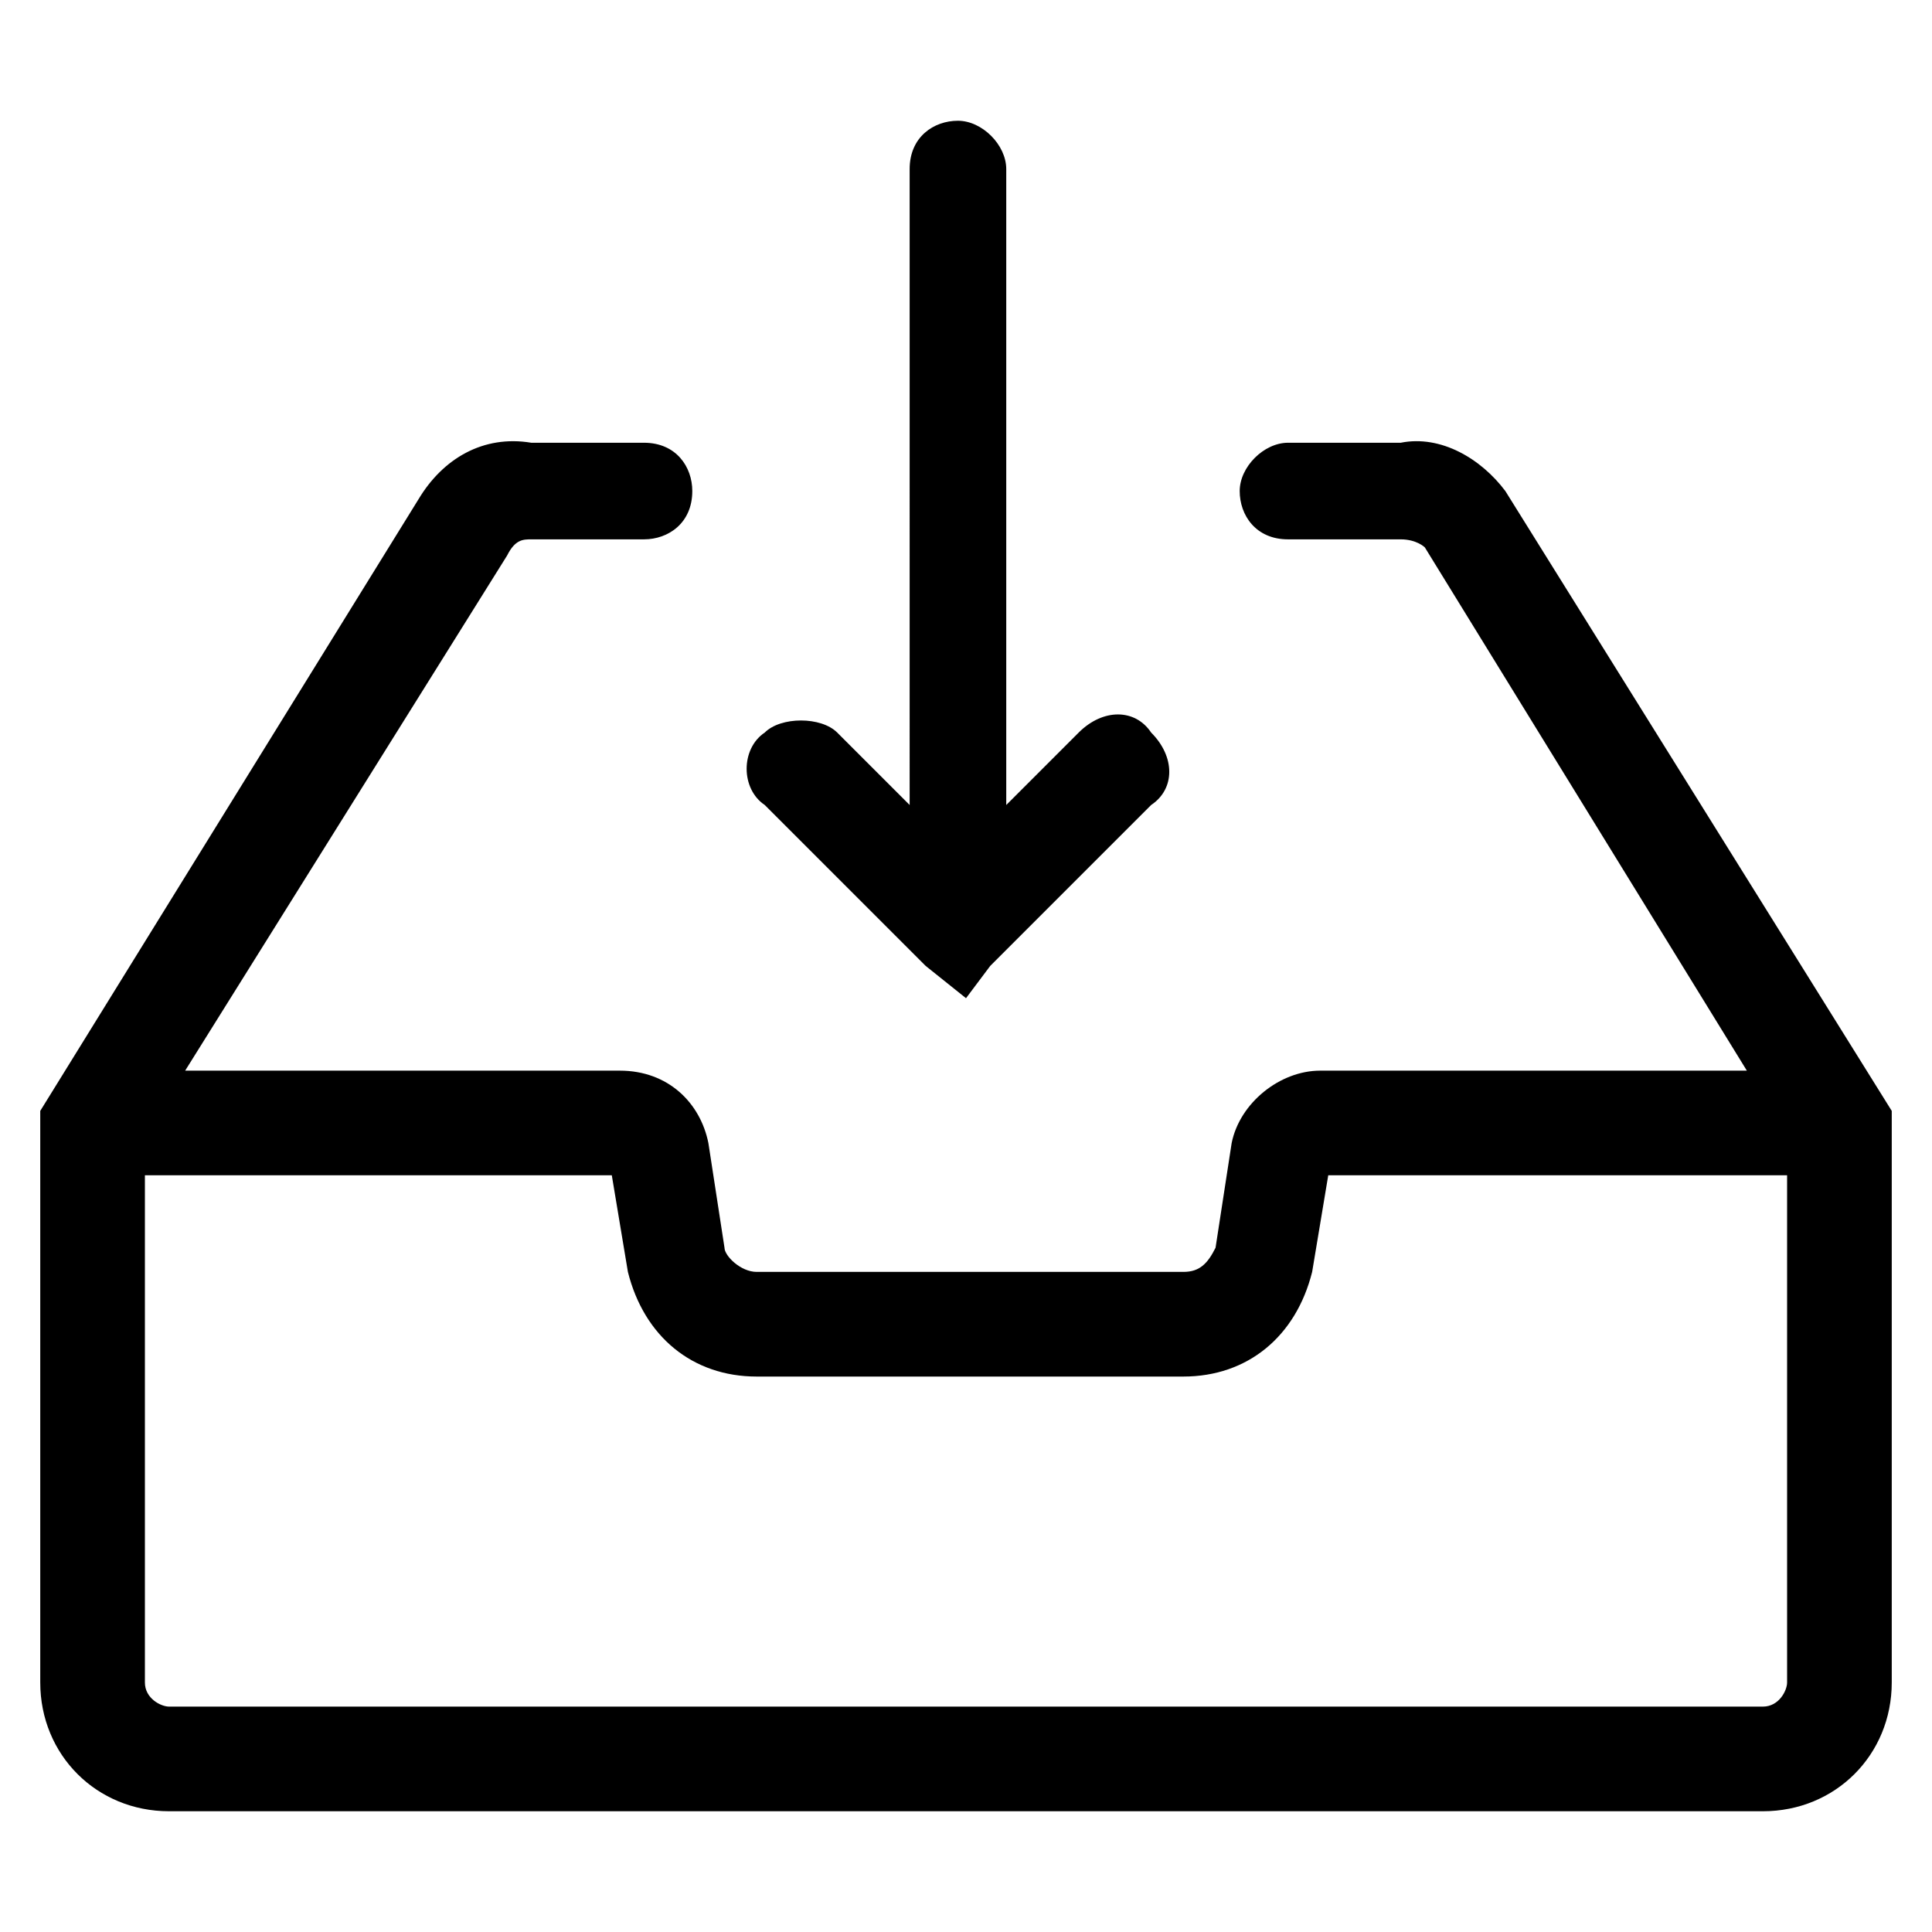 <svg version="1.1" id="Vlt-icon-inbox-2" xmlns="http://www.w3.org/2000/svg" xmlns:xlink="http://www.w3.org/1999/xlink" x="0px" y="0px" viewBox="0 0 24 24" style="enable-background:new 0 0 24 24;" xml:space="preserve"><path d="M18.7,6.1l4.8,7.7v7.1c0,0.9-0.7,1.6-1.6,1.6H2.1c-0.9,0-1.6-0.7-1.6-1.6v-7.1l4.7-7.6c0.3-0.5,0.8-0.8,1.4-0.7h1.4&#xA;&#x9;c0.4,0,0.6,0.3,0.6,0.6c0,0.4-0.3,0.6-0.6,0.6H6.6c-0.1,0-0.2,0-0.3,0.2l-4,6.4h5.4c0.6,0,1,0.4,1.1,0.9L9,15.5&#xA;&#x9;c0,0.1,0.2,0.3,0.4,0.3h5.3c0.2,0,0.3-0.1,0.4-0.3l0.2-1.3c0.1-0.5,0.6-0.9,1.1-0.9h5.3l-4-6.5v0c0,0-0.1-0.1-0.3-0.1h-1.4&#xA;&#x9;c-0.4,0-0.6-0.3-0.6-0.6s0.3-0.6,0.6-0.6l0,0h1.4C17.9,5.4,18.4,5.7,18.7,6.1z M21.9,21.2c0.2,0,0.3-0.2,0.3-0.3v-6.3h-5.7l-0.2,1.2&#xA;&#x9;c-0.2,0.8-0.8,1.3-1.6,1.3H9.4c-0.8,0-1.4-0.5-1.6-1.3l-0.2-1.2H1.8v6.3c0,0.2,0.2,0.3,0.3,0.3L21.9,21.2L21.9,21.2z M11.5,12l-2-2&#xA;&#x9;c-0.3-0.2-0.3-0.7,0-0.9c0,0,0,0,0,0c0.2-0.2,0.7-0.2,0.9,0l0.9,0.9V2.1c0-0.4,0.3-0.6,0.6-0.6s0.6,0.3,0.6,0.6V10l0.9-0.9&#xA;&#x9;c0.3-0.3,0.7-0.3,0.9,0c0.3,0.3,0.3,0.7,0,0.9l-2,2l0,0L12,12.4L11.5,12C11.5,12,11.5,12,11.5,12z"/></svg>